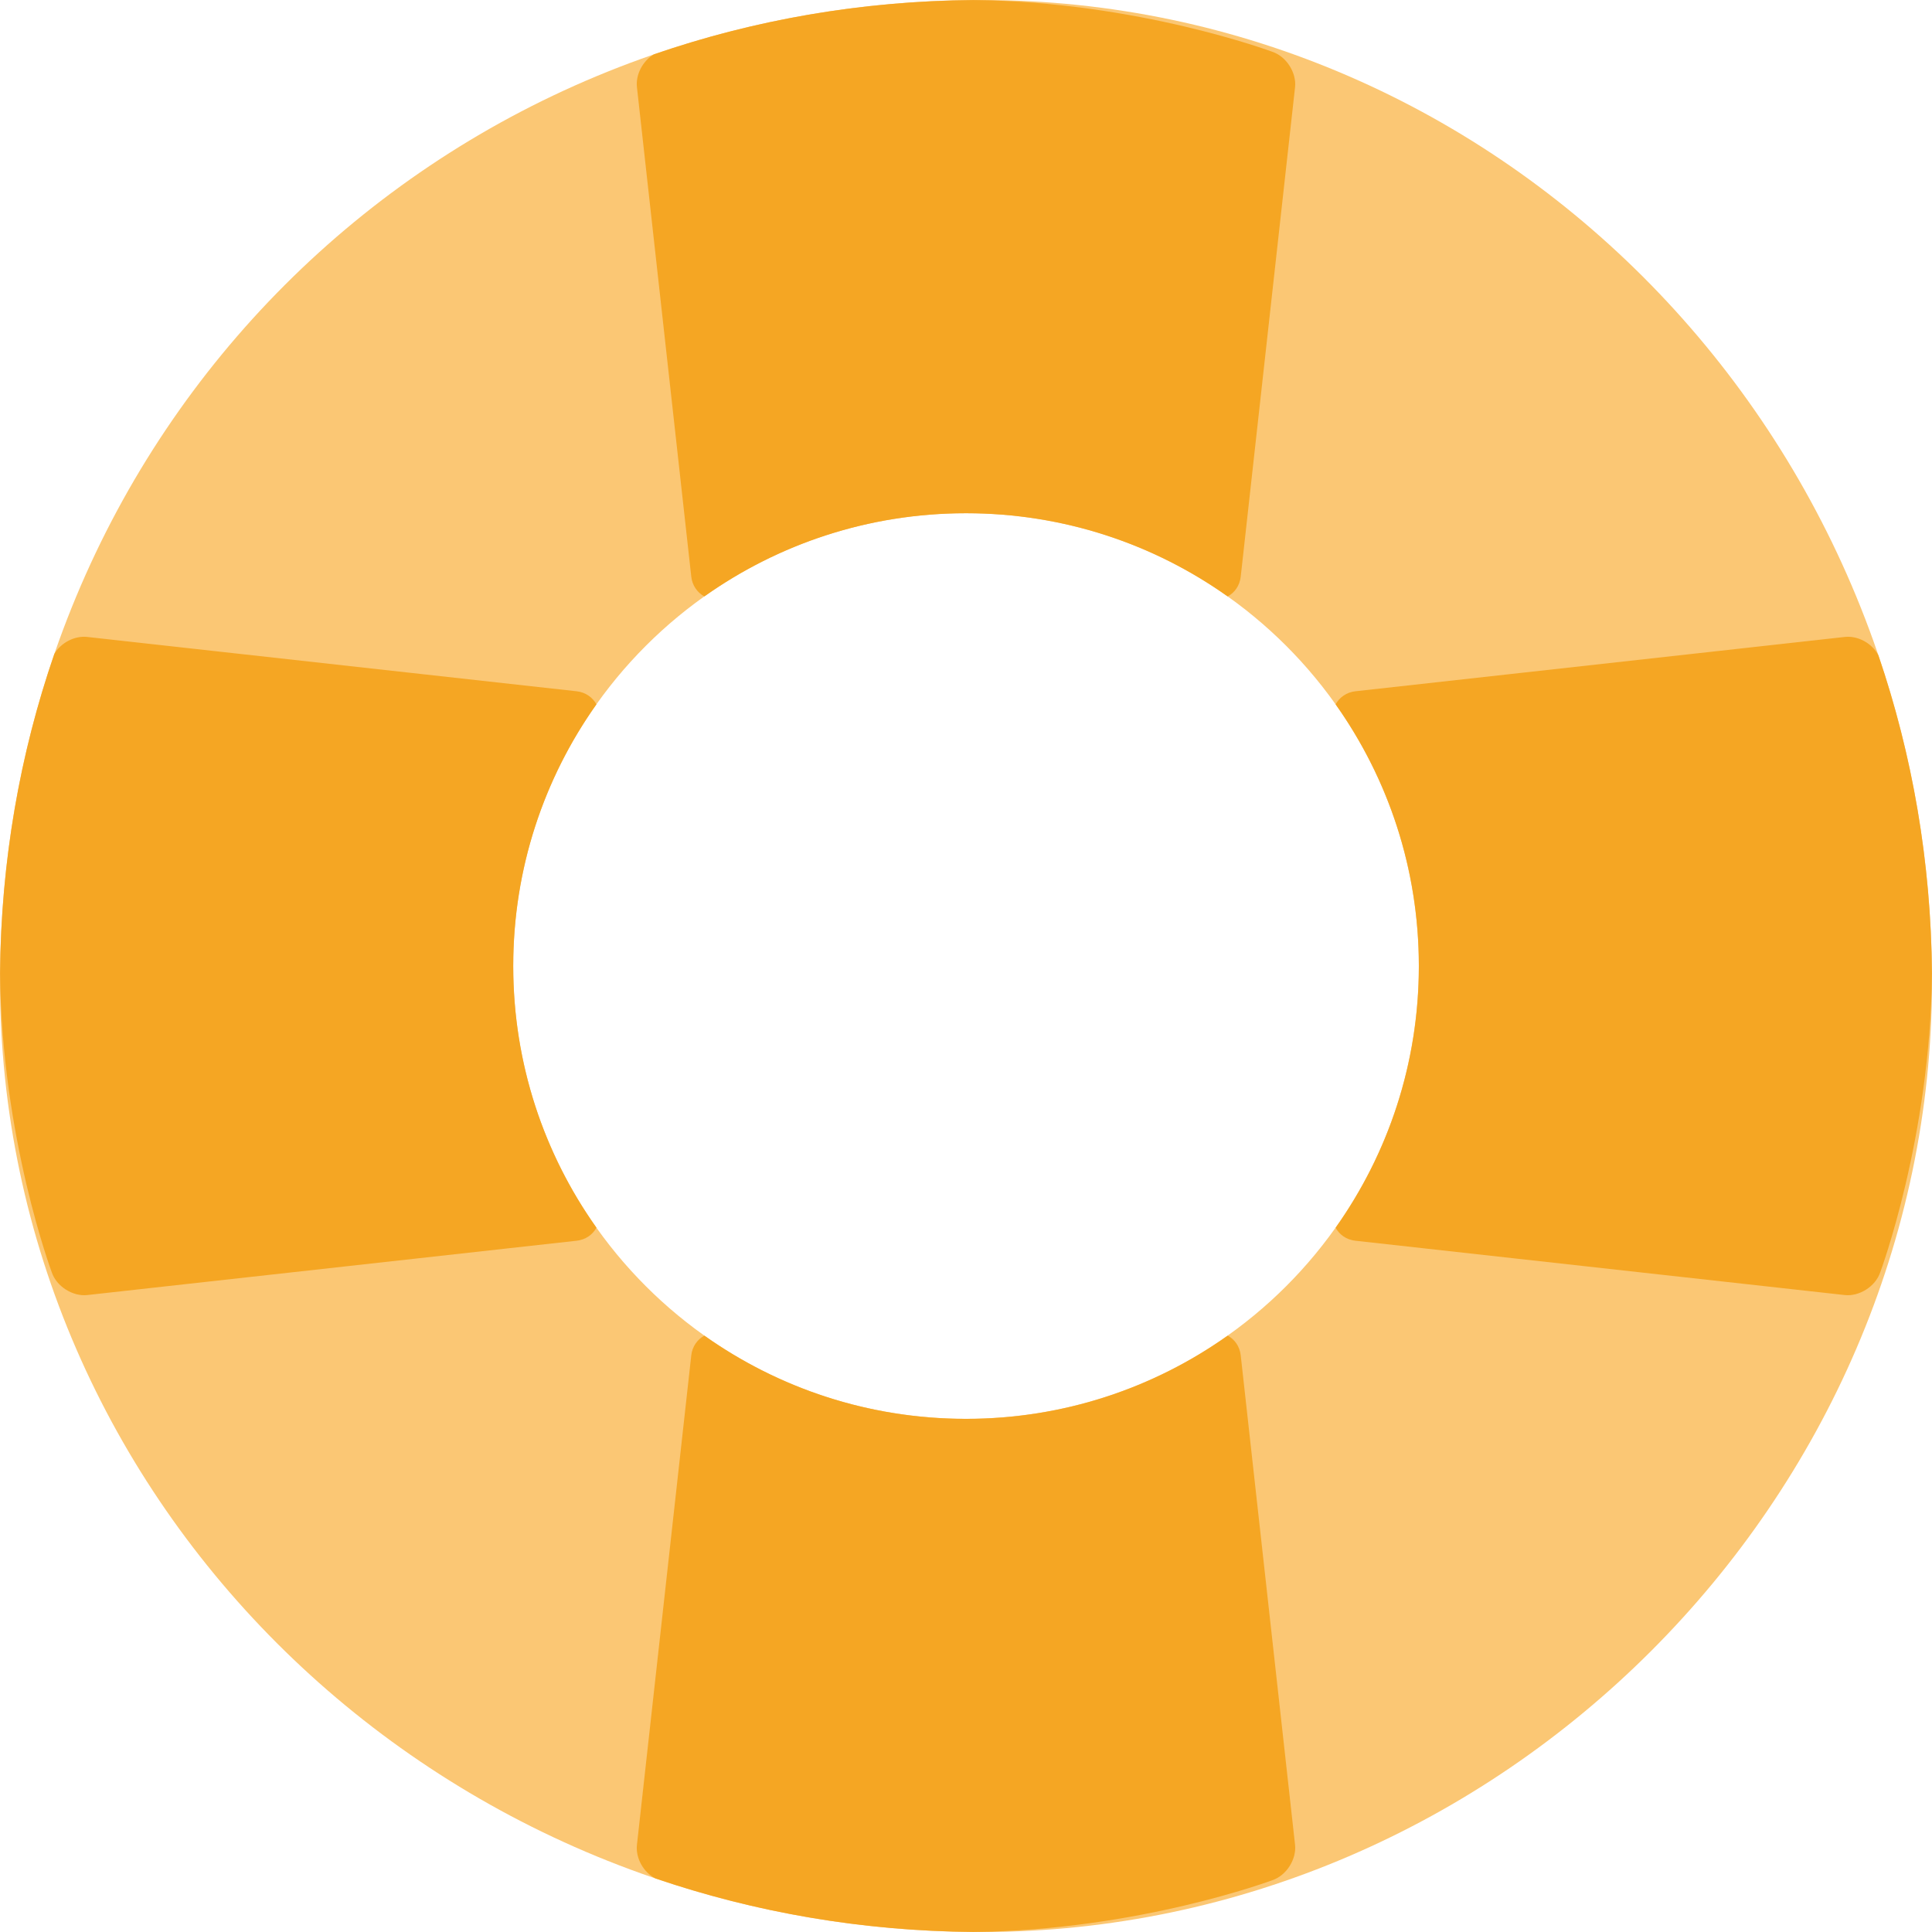 <?xml version="1.0" encoding="UTF-8"?>
<svg width="32px" height="32px" viewBox="0 0 32 32" version="1.1" xmlns="http://www.w3.org/2000/svg" xmlns:xlink="http://www.w3.org/1999/xlink">
    <!-- Generator: sketchtool 53 (72520) - https://sketchapp.com -->
    <title>9C195B88-5BB4-4943-955B-D3D0B28D154A</title>
    <desc>Created with sketchtool.</desc>
    <g id="Icons" stroke="none" stroke-width="1" fill="none" fill-rule="evenodd">
        <g id="32px-Menu" transform="translate(-211, -293)" fill-rule="nonzero">
            <g id="Icon-/-Menu-/-Help" transform="translate(211, 293)">
                <g id="Help-Center">
                    <g id="Help-Copy">
                        <path d="M16.262,32 C7.163,32 0,24.837 0,16.262 C0,7.163 7.163,0 16.262,0 C24.837,0 32,7.163 32,16.262 C32,24.837 24.837,32 16.262,32 Z M16,23.5 C20.142,23.5 23.5,20.142 23.5,16 C23.5,11.858 20.142,8.5 16,8.5 C11.858,8.5 8.5,11.858 8.5,16 C8.5,20.142 11.858,23.5 16,23.5 Z" id="Shape" fill="#FBC774"></path>
                        <path d="M11.666,9.879 C11.55,9.815 11.466,9.697 11.45,9.554 L10.55,1.446 C10.526,1.235 10.646,1.009 10.831,0.9 C12.483,0.33 14.262,0.016 16.123,0.001 C18.842,0.025 21.072,0.857 21.072,0.857 C21.308,0.936 21.477,1.205 21.45,1.446 L20.55,9.554 C20.533,9.699 20.451,9.816 20.334,9.879 C19.111,9.011 17.615,8.501 16.001,8.501 C14.386,8.501 12.89,9.011 11.666,9.879 Z M20.335,22.122 C20.451,22.185 20.533,22.301 20.55,22.446 L21.45,30.554 C21.477,30.795 21.308,31.064 21.072,31.143 C21.072,31.143 18.842,31.975 16.123,31.999 C14.27,31.985 12.499,31.673 10.854,31.112 C10.656,31.009 10.525,30.774 10.55,30.554 L11.45,22.446 C11.466,22.304 11.55,22.186 11.666,22.122 C12.89,22.99 14.385,23.501 16.001,23.501 C17.616,23.501 19.111,22.99 20.335,22.122 Z M22.122,11.666 C22.186,11.55 22.304,11.466 22.446,11.45 L30.554,10.55 C30.774,10.525 31.009,10.656 31.112,10.854 C31.673,12.499 31.985,14.27 31.999,16.123 C31.975,18.842 31.143,21.072 31.143,21.072 C31.064,21.308 30.795,21.477 30.554,21.45 L22.446,20.55 C22.301,20.533 22.185,20.451 22.122,20.335 C22.99,19.111 23.501,17.616 23.501,16.001 C23.501,14.385 22.99,12.89 22.122,11.666 Z M9.879,20.334 C9.816,20.451 9.699,20.533 9.554,20.55 L1.446,21.45 C1.205,21.477 0.936,21.308 0.857,21.072 C0.857,21.072 0.025,18.842 0.001,16.123 C0.016,14.262 0.33,12.483 0.9,10.831 C1.009,10.646 1.235,10.526 1.446,10.55 L9.554,11.45 C9.697,11.466 9.815,11.55 9.879,11.666 C9.011,12.89 8.501,14.386 8.501,16.001 C8.501,17.615 9.011,19.111 9.879,20.334 Z" id="Shape" fill="#F5A623"></path>
                    </g>
                </g>
            </g>
        </g>
    </g>
</svg>